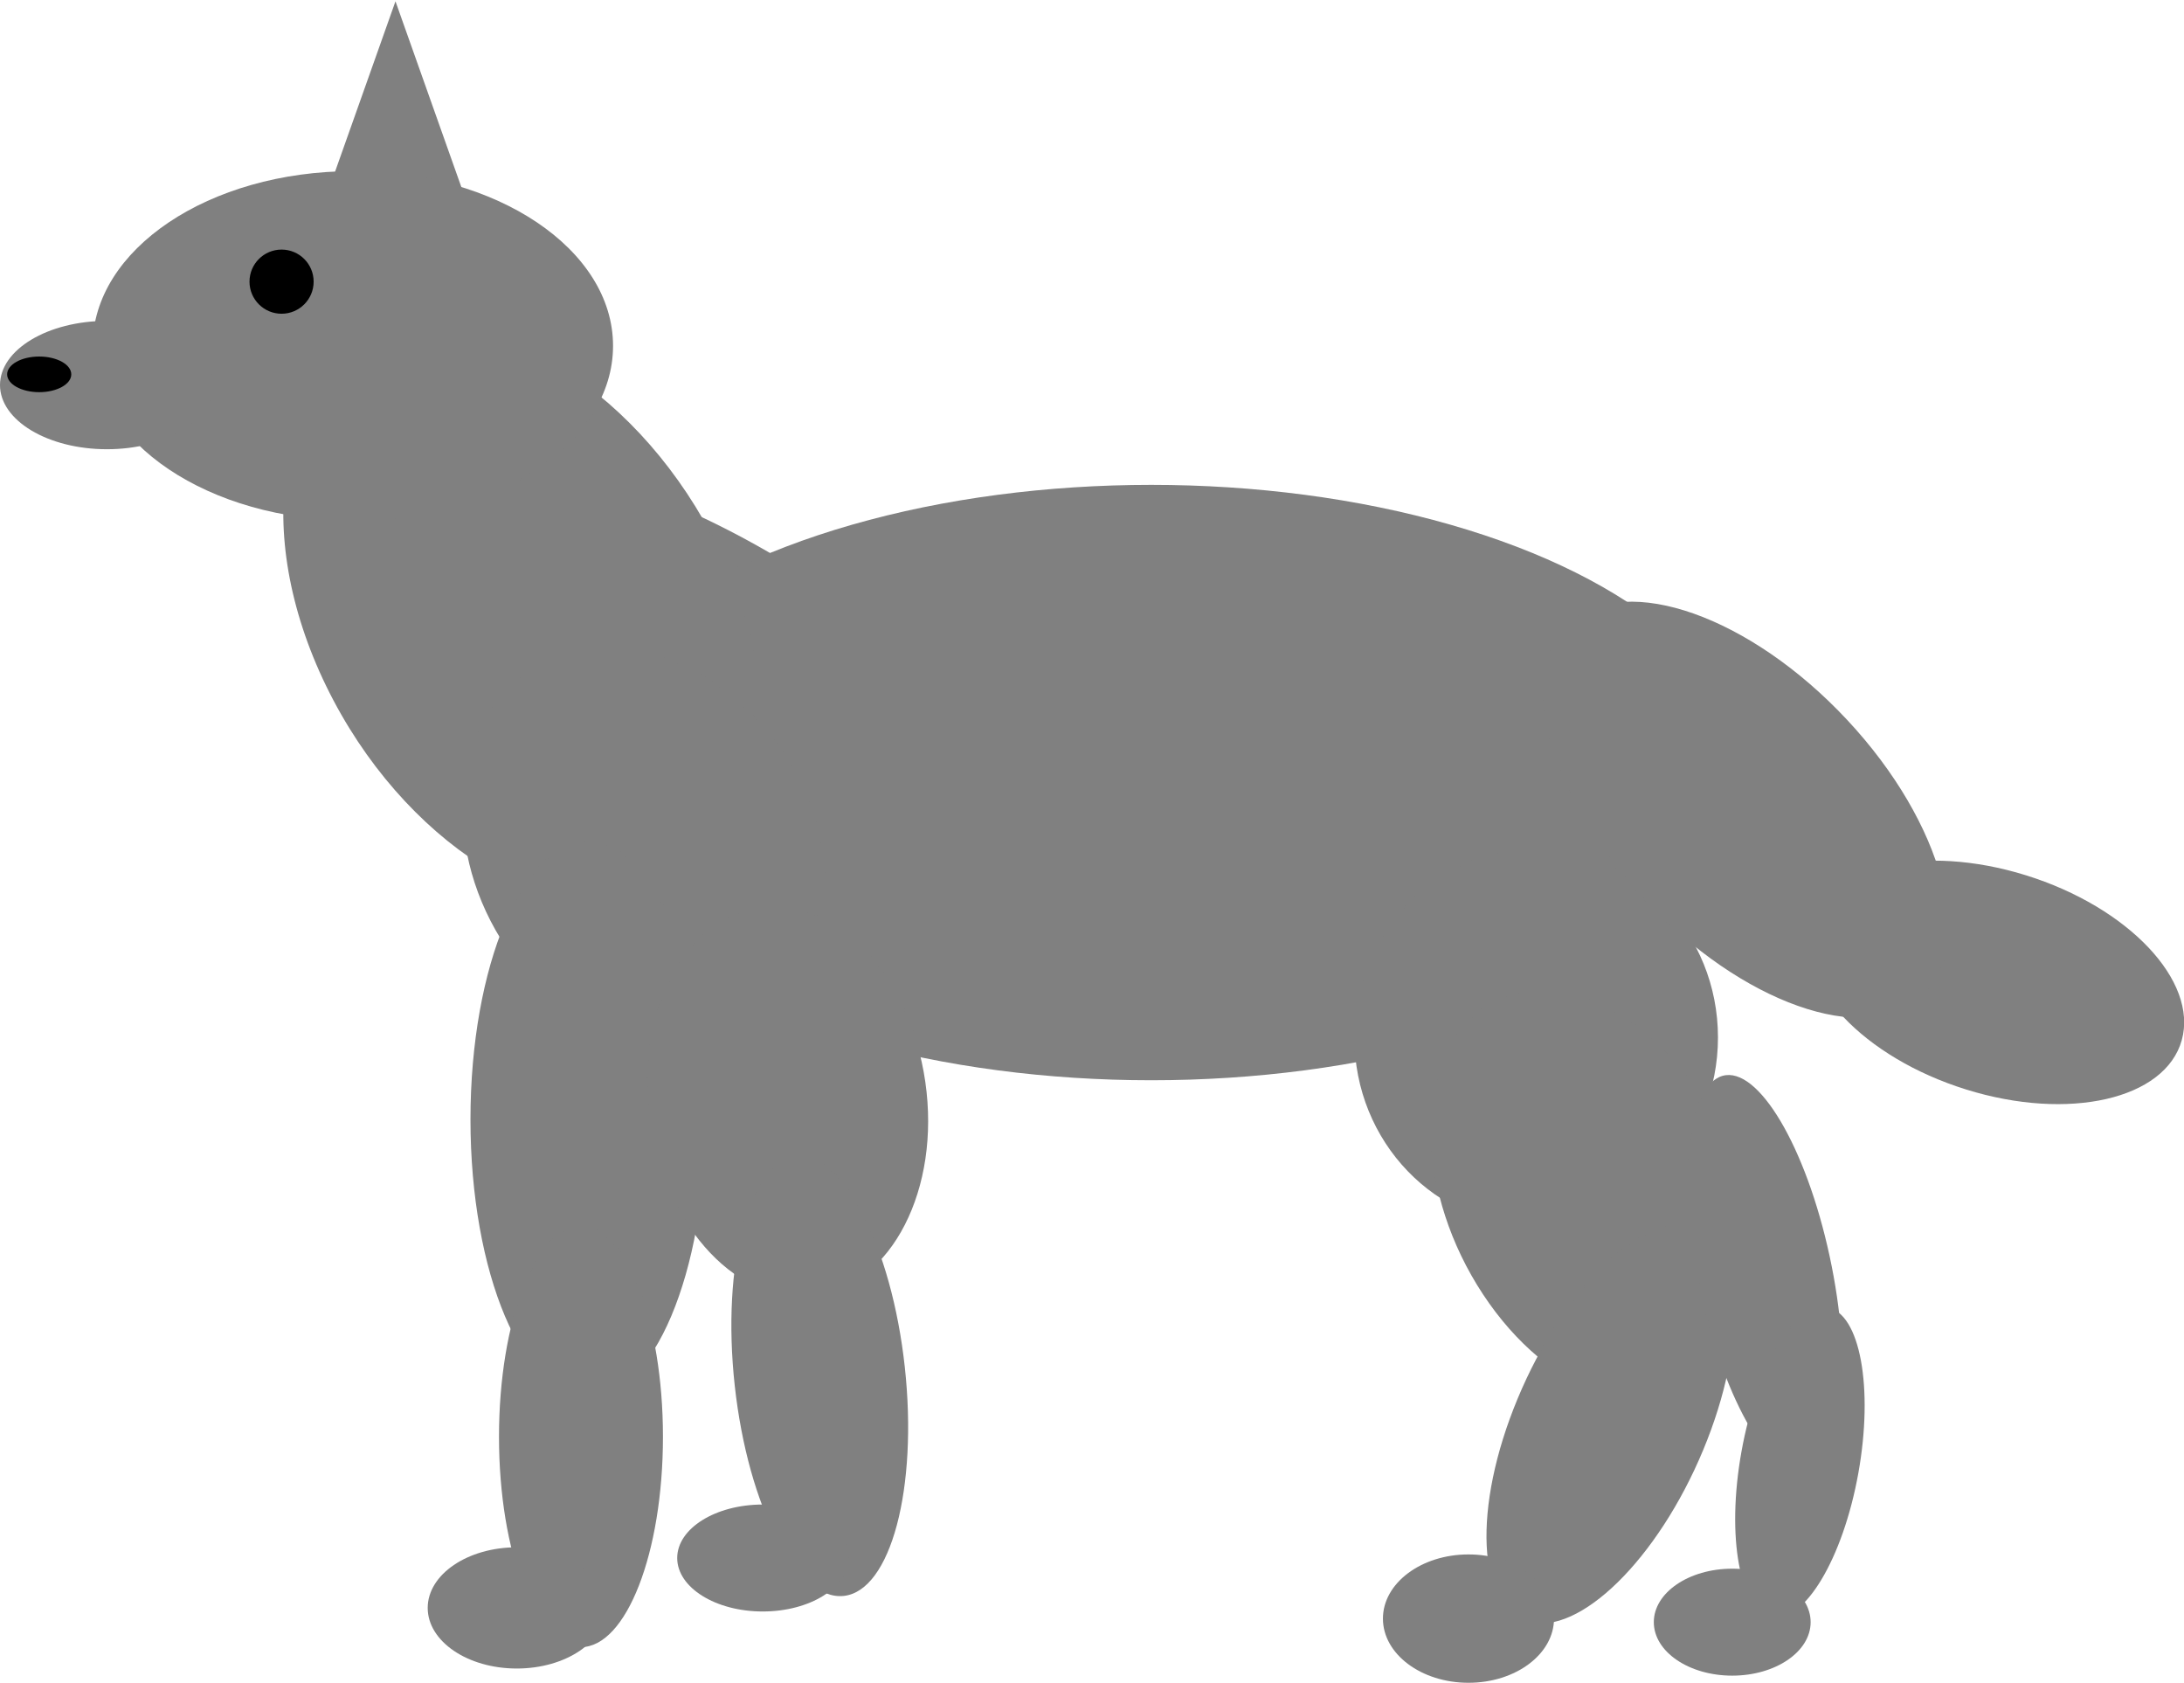 <?xml version="1.0" encoding="UTF-8" standalone="no"?>
<!-- Created with Inkscape (http://www.inkscape.org/) -->

<svg
   xmlns:dc="http://purl.org/dc/elements/1.1/"
   xmlns:cc="http://creativecommons.org/ns#"
   xmlns:rdf="http://www.w3.org/1999/02/22-rdf-syntax-ns#"
   xmlns:svg="http://www.w3.org/2000/svg"
   xmlns="http://www.w3.org/2000/svg"
   xmlns:sodipodi="http://sodipodi.sourceforge.net/DTD/sodipodi-0.dtd"
   xmlns:inkscape="http://www.inkscape.org/namespaces/inkscape"
   width="163.77mm"
   height="126.151mm"
   viewBox="0 0 163.77 126.151"
   version="1.1"
   id="svg4075"
   inkscape:version="0.92.1 r15371"
   sodipodi:docname="wolfL.svg">
  <defs
     id="defs4069" />
  <sodipodi:namedview
     id="base"
     pagecolor="#ffffff"
     bordercolor="#666666"
     borderopacity="1.0"
     inkscape:pageopacity="0.0"
     inkscape:pageshadow="2"
     inkscape:zoom="0.7"
     inkscape:cx="232.92555"
     inkscape:cy="298.98519"
     inkscape:document-units="mm"
     inkscape:current-layer="layer1"
     showgrid="false"
     inkscape:window-width="1280"
     inkscape:window-height="657"
     inkscape:window-x="-8"
     inkscape:window-y="-8"
     inkscape:window-maximized="1" />
  <g
     inkscape:label="Layer 1"
     inkscape:groupmode="layer"
     id="layer1"
     transform="translate(-32.052,-143.697)">
    <g
       transform="translate(0.514,-0.424)"
       id="g4151">
      <ellipse
         transform="rotate(34.648)"
         ry="12.878"
         rx="30.994"
         cy="114.56"
         cx="184.748"
         id="path4077"
         style="fill:#808080;stroke-width:0.297" />
      <ellipse
         ry="22.317"
         rx="44.901"
         cy="202.787"
         cx="117.866"
         id="path4081"
         style="fill:#808080;stroke-width:0.288" />
      <ellipse
         transform="matrix(0.944,-0.331,0.438,0.899,0,0)"
         ry="23.413"
         rx="15.582"
         cy="204.457"
         cx="-19.954"
         id="path4083"
         style="fill:#808080;stroke-width:0.371" />
      <ellipse
         transform="matrix(0.733,-0.68,0.626,0.78,0,0)"
         ry="15.832"
         rx="12.772"
         cy="207.185"
         cx="-67.982"
         id="path4085"
         style="fill:#808080;stroke-width:0.307" />
      <ellipse
         ry="20.847"
         rx="8.82"
         cy="228.044"
         cx="75.637"
         id="path4087"
         style="fill:#808080;stroke-width:0.394" />
      <ellipse
         transform="rotate(-8.228)"
         ry="14.7"
         rx="10.424"
         cy="237.341"
         cx="57.228"
         id="path4089"
         style="fill:#808080;stroke-width:0.341" />
      <ellipse
         ry="15.769"
         rx="6.147"
         cy="251.831"
         cx="75.103"
         id="path4091"
         style="fill:#808080;stroke-width:0.422" />
      <ellipse
         transform="rotate(-6.246)"
         ry="16.571"
         rx="6.414"
         cy="255.94"
         cx="65.552"
         id="path4093"
         style="fill:#808080;stroke-width:0.432" />
      <ellipse
         ry="4.544"
         rx="6.682"
         cy="264.66"
         cx="70.292"
         id="path4095"
         style="fill:#808080;stroke-width:0.377" />
      <ellipse
         ry="4.009"
         rx="6.414"
         cy="260.919"
         cx="88.733"
         id="path4097"
         style="fill:#808080;stroke-width:0.418" />
      <path
         transform="matrix(0.36,0,0,0.586,43.297,8.704)"
         inkscape:transform-center-y="-1.105954"
         d="m 49.712,231.252 17.128,29.667 -34.256,-10e-6 z"
         inkscape:randomized="0"
         inkscape:rounded="0"
         inkscape:flatsided="true"
         sodipodi:arg2="-0.52359875"
         sodipodi:arg1="-1.5707963"
         sodipodi:r2="16.327932"
         sodipodi:r1="19.777945"
         sodipodi:cy="251.02963"
         sodipodi:cx="49.712132"
         sodipodi:sides="3"
         id="path4099"
         style="fill:#808080;stroke-width:0.265"
         sodipodi:type="star" />
      <ellipse
         ry="14.165"
         rx="13.631"
         cy="221.897"
         cx="146.731"
         id="path4101"
         style="fill:#808080;stroke-width:0.265" />
      <ellipse
         transform="matrix(-0.268,0.963,-0.955,-0.297,0,0)"
         ry="14.58"
         rx="8.34"
         cy="-233.045"
         cx="154.261"
         id="path4103"
         style="fill:#808080;stroke-width:0.336" />
      <ellipse
         inkscape:transform-center-y="-62.372908"
         inkscape:transform-center-x="-44.826557"
         transform="matrix(0.682,0.731,-0.75,0.662,0,0)"
         ry="10.151"
         rx="19.25"
         cy="20.945"
         cx="261.229"
         id="path4105"
         style="fill:#808080;stroke-width:0.397" />
      <ellipse
         transform="matrix(0.747,-0.665,0.551,0.835,0,0)"
         ry="16.231"
         rx="11.074"
         cy="277.8"
         cx="-2.746"
         id="path4107"
         style="fill:#808080;stroke-width:0.361" />
      <ellipse
         inkscape:transform-center-y="-209.64136"
         inkscape:transform-center-x="94.699291"
         transform="matrix(0.964,0.266,-0.384,0.923,0,0)"
         ry="16.041"
         rx="7.219"
         cy="202.993"
         cx="238.845"
         id="path4109"
         style="fill:#808080;stroke-width:0.366" />
      <ellipse
         transform="matrix(0.962,-0.274,0.211,0.978,0,0)"
         ry="15.223"
         rx="5.01"
         cy="275.84"
         cx="109.888"
         id="path4111"
         style="fill:#808080;stroke-width:0.33" />
      <ellipse
         ry="4.811"
         rx="6.414"
         cy="265.462"
         cx="141.653"
         id="path4113"
         style="fill:#808080;stroke-width:0.41" />
      <ellipse
         transform="matrix(0.983,0.182,-0.177,0.984,0,0)"
         ry="11.793"
         rx="4.457"
         cy="219.24"
         cx="208.863"
         id="path4115"
         style="fill:#808080;stroke-width:0.341" />
      <ellipse
         ry="4.009"
         rx="5.88"
         cy="265.729"
         cx="161.431"
         id="path4117"
         style="fill:#808080;stroke-width:0.265" />
      <ellipse
         ry="13.096"
         rx="19.511"
         cy="170.047"
         cx="57.997"
         id="path4119"
         style="fill:#808080;stroke-width:0.315" />
      <ellipse
         ry="4.811"
         rx="8.018"
         cy="172.987"
         cx="39.556"
         id="path4121"
         style="fill:#808080;stroke-width:0.265" />
      <circle
         r="2.405"
         cy="165.236"
         cx="52.652"
         id="path4123"
         style="fill:#000000;stroke-width:0.265" />
      <ellipse
         ry="1.336"
         rx="2.405"
         cy="172.185"
         cx="34.478"
         id="path4125"
         style="fill:#000000;stroke-width:0.265" />
    </g>
  </g>
</svg>

